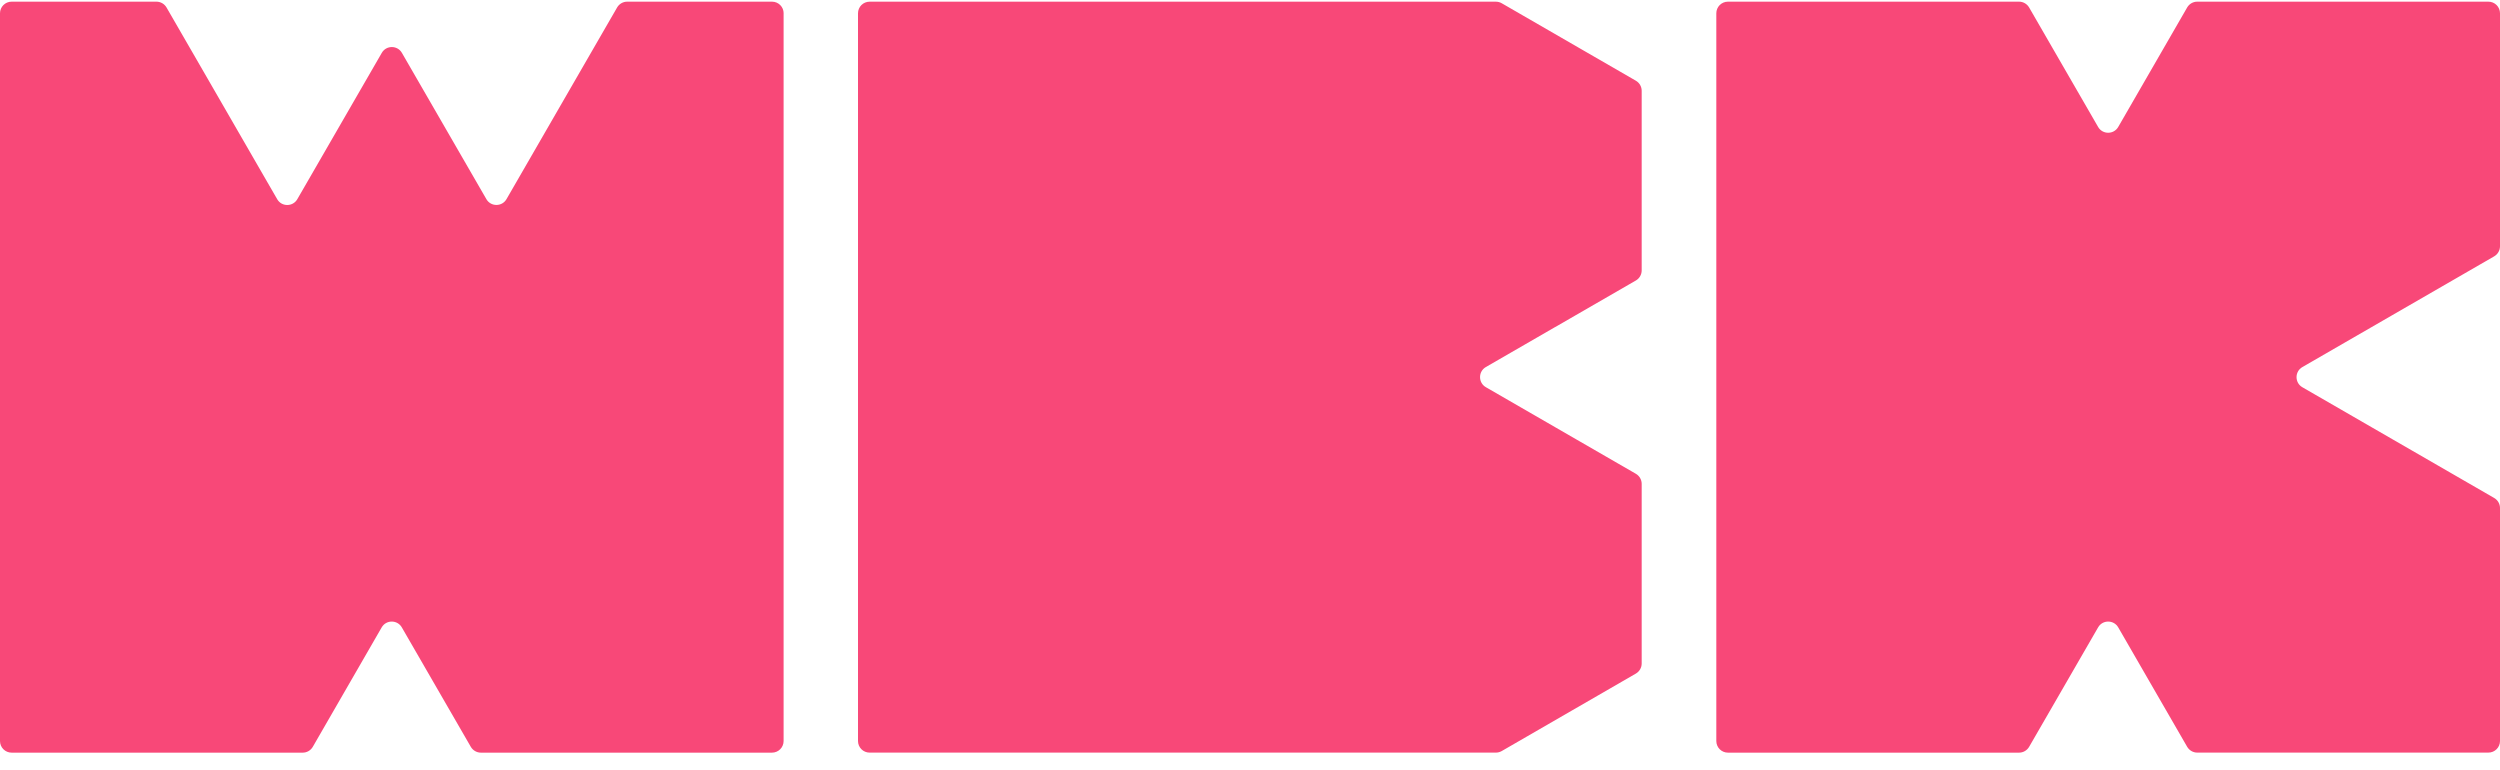 <svg xmlns="http://www.w3.org/2000/svg" width="250" height="77" viewBox="0 0 150 46" fill="none">
    <path fill-rule="evenodd" clip-rule="evenodd" d="M47.016 44.362V0.697H47.018C47.018 0.312 46.707 0 46.321 0H37.63C37.381 0 37.152 0.134 37.026 0.35L33.514 6.434L30.39 11.848C30.122 12.313 29.45 12.313 29.182 11.848L24.114 3.072C23.847 2.607 23.174 2.607 22.907 3.072L17.839 11.851C17.571 12.316 16.899 12.316 16.631 11.851L13.505 6.434L9.992 0.35C9.867 0.134 9.637 0 9.388 0H0.697C0.312 0 0 0.312 0 0.697V44.362C0 44.747 0.312 45.059 0.697 45.059H18.165C18.413 45.059 18.643 44.925 18.768 44.709L22.901 37.543C23.169 37.078 23.841 37.078 24.109 37.543L28.25 44.712C28.375 44.925 28.605 45.059 28.854 45.059H46.319C46.704 45.059 47.016 44.747 47.016 44.362ZM143.547 18.804L138.141 21.925C137.676 22.193 137.676 22.866 138.141 23.134L143.547 26.255L149.65 29.778C149.866 29.904 150 30.133 150 30.382V44.359C150 44.745 149.688 45.056 149.303 45.056H131.833C131.584 45.056 131.355 44.922 131.229 44.706L128.96 40.776L127.094 37.543C126.826 37.078 126.153 37.078 125.886 37.543L121.748 44.709C121.622 44.925 121.392 45.059 121.144 45.059H103.676C103.291 45.059 102.979 44.747 102.979 44.362V0.697C102.979 0.312 103.291 0 103.676 0H121.144C121.392 0 121.622 0.134 121.748 0.35L125.886 7.516C126.153 7.981 126.826 7.981 127.094 7.516L131.229 0.35C131.355 0.134 131.584 0 131.833 0H149.303C149.688 0 150 0.312 150 0.697V14.677C150 14.926 149.866 15.155 149.65 15.281L143.547 18.804ZM93.303 19.526L89.151 21.923C88.687 22.191 88.687 22.863 89.151 23.131L93.303 25.528L98.152 28.327C98.368 28.453 98.501 28.682 98.501 28.931V39.711C98.501 39.959 98.368 40.189 98.152 40.315L90.102 44.964C89.996 45.024 89.876 45.057 89.753 45.057H52.177C51.792 45.057 51.48 44.745 51.48 44.36V0.698C51.48 0.312 51.792 0.001 52.177 0.001H89.753C89.876 0.001 89.996 0.033 90.102 0.094L98.152 4.743C98.368 4.868 98.501 5.098 98.501 5.347V16.126C98.501 16.375 98.368 16.605 98.152 16.73L93.303 19.529V19.526Z" fill="#F84878"/>
</svg>